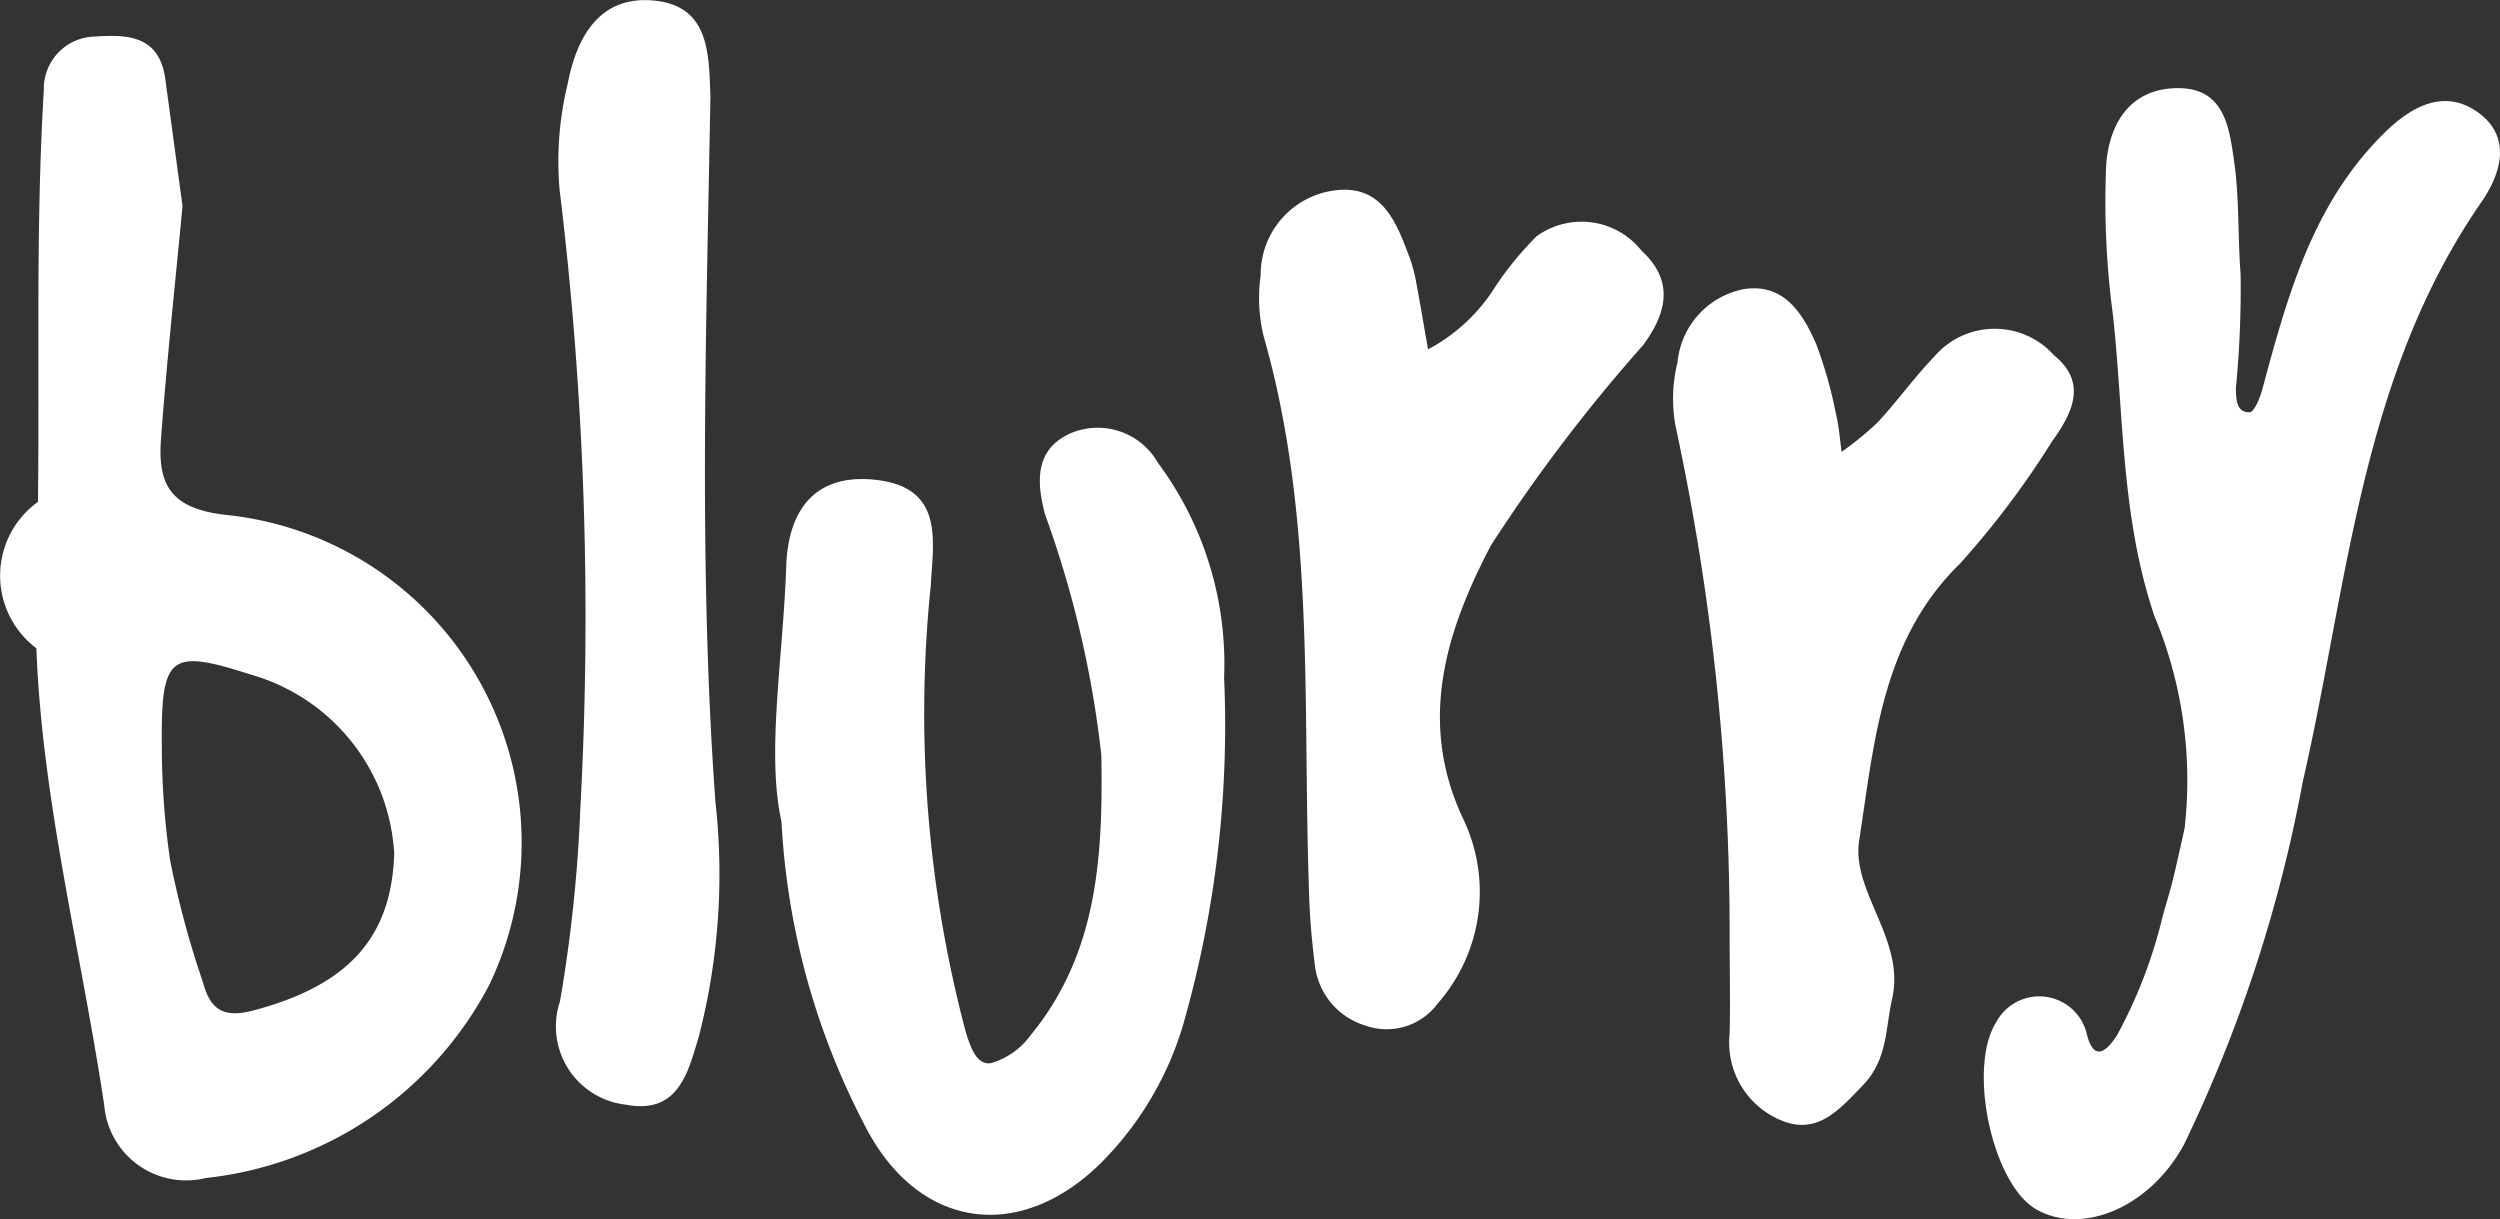 <svg xmlns="http://www.w3.org/2000/svg" width="52.42" height="25.563" viewBox="0 0 52.42 25.563">
  <rect x="0" y="0" width="52.42" height="25.563" fill="#333333" stroke="none"/>
  <path id="Logo" d="M573.726,54.28c-1.177-.135-1.419-.662-1.35-1.593.116-1.578.287-3.151.451-4.883-.107-.788-.234-1.724-.361-2.661s-.824-.934-1.5-.891a1.094,1.094,0,0,0-1.047,1.124c-.173,2.873-.088,5.753-.123,8.632a1.905,1.905,0,0,0-.033,3.07c.117,3.184.945,6.394,1.423,9.586a1.721,1.721,0,0,0,2.125,1.522,7.633,7.633,0,0,0,5.953-4.06A6.906,6.906,0,0,0,573.726,54.28Zm.588,10.392c-.6.159-.9.009-1.057-.586a19.676,19.676,0,0,1-.689-2.557,16.763,16.763,0,0,1-.175-2.409c-.017-1.91.163-2.039,1.886-1.484a4.144,4.144,0,0,1,2.987,3.749C577.208,63.157,576.293,64.148,574.314,64.672Zm46.712-16.944c-2.532,3.663-2.789,8-3.743,12.155a30,30,0,0,1-2.484,7.59c-.7,1.308-2.115,1.923-3.094,1.375-.928-.52-1.455-2.963-.851-3.925a1.024,1.024,0,0,1,1.891.2c.129.56.357.509.639.079a10.072,10.072,0,0,0,.961-2.5c.185-.656.154-.461.461-1.844a8.946,8.946,0,0,0-.635-4.463c-.7-2.08-.636-4.206-.868-6.314a17.9,17.9,0,0,1-.141-3.129c.057-.849.486-1.619,1.51-1.619.977,0,1.072.838,1.172,1.529.113.781.076,1.582.137,2.372a21.693,21.693,0,0,1-.1,2.4c.011.162-.017.5.286.495.1,0,.221-.3.269-.48.527-1.954,1.053-3.9,2.569-5.387.585-.573,1.279-.927,1.982-.4C621.662,46.375,621.446,47.12,621.026,47.728Zm-26.359,9.967A22.771,22.771,0,0,1,593.8,65a6.867,6.867,0,0,1-1.726,2.881c-1.723,1.691-3.859,1.372-4.963-.841a15.465,15.465,0,0,1-1.725-6.329c-.319-1.431.031-3.393.1-5.352.039-1.2.622-1.976,1.93-1.806,1.389.181,1.147,1.3,1.1,2.215a26.076,26.076,0,0,0,.73,9.341c.09.287.214.712.527.669a1.553,1.553,0,0,0,.835-.585c1.416-1.72,1.52-3.771,1.485-5.875a21.841,21.841,0,0,0-1.183-5.053c-.159-.621-.239-1.322.5-1.678a1.452,1.452,0,0,1,1.868.6A7.074,7.074,0,0,1,594.667,57.695Zm8.756-8.95c.725.665.483,1.366.024,1.984a34.566,34.566,0,0,0-3.185,4.191c-.908,1.735-1.557,3.655-.59,5.717a3.547,3.547,0,0,1-.524,3.887,1.331,1.331,0,0,1-1.518.465,1.5,1.5,0,0,1-1.05-1.2,15.478,15.478,0,0,1-.137-1.75c-.128-3.847.133-7.729-.946-11.5a3.4,3.4,0,0,1-.063-1.285,1.779,1.779,0,0,1,1.6-1.782c.969-.1,1.257.705,1.531,1.437a3.162,3.162,0,0,1,.134.518c.086.46.163.922.244,1.384a3.733,3.733,0,0,0,1.332-1.194,6.843,6.843,0,0,1,.944-1.177A1.606,1.606,0,0,1,603.423,48.745Zm4.56,12.365c-.167,1.073.974,2.081.691,3.317-.143.625-.089,1.267-.612,1.813-.492.513-.947,1.036-1.679.751a1.763,1.763,0,0,1-1.116-1.832c.016-.664,0-1.329,0-1.993a50.386,50.386,0,0,0-1.129-10.724,3.146,3.146,0,0,1,.036-1.357,1.726,1.726,0,0,1,1.394-1.538c.838-.129,1.236.512,1.516,1.159a9.106,9.106,0,0,1,.415,1.47c.062.255.079.522.116.784a6.828,6.828,0,0,0,.753-.616c.417-.448.775-.952,1.2-1.393a1.667,1.667,0,0,1,2.5-.017c.723.587.369,1.237-.052,1.824A18.371,18.371,0,0,1,610.1,55.3C608.446,56.915,608.3,59.07,607.983,61.109ZM584,60.29a13.639,13.639,0,0,1-.344,4.917c-.222.741-.421,1.653-1.531,1.441a1.651,1.651,0,0,1-1.383-2.166,31.027,31.027,0,0,0,.426-4.034,74.161,74.161,0,0,0-.436-13,6.879,6.879,0,0,1,.17-2.2c.19-.994.677-1.881,1.849-1.747,1.142.13,1.112,1.154,1.145,2.02C583.808,50.445,583.645,55.365,584,60.29Z" transform="translate(-569 -43.485)" fill="#fff"/>
</svg>
